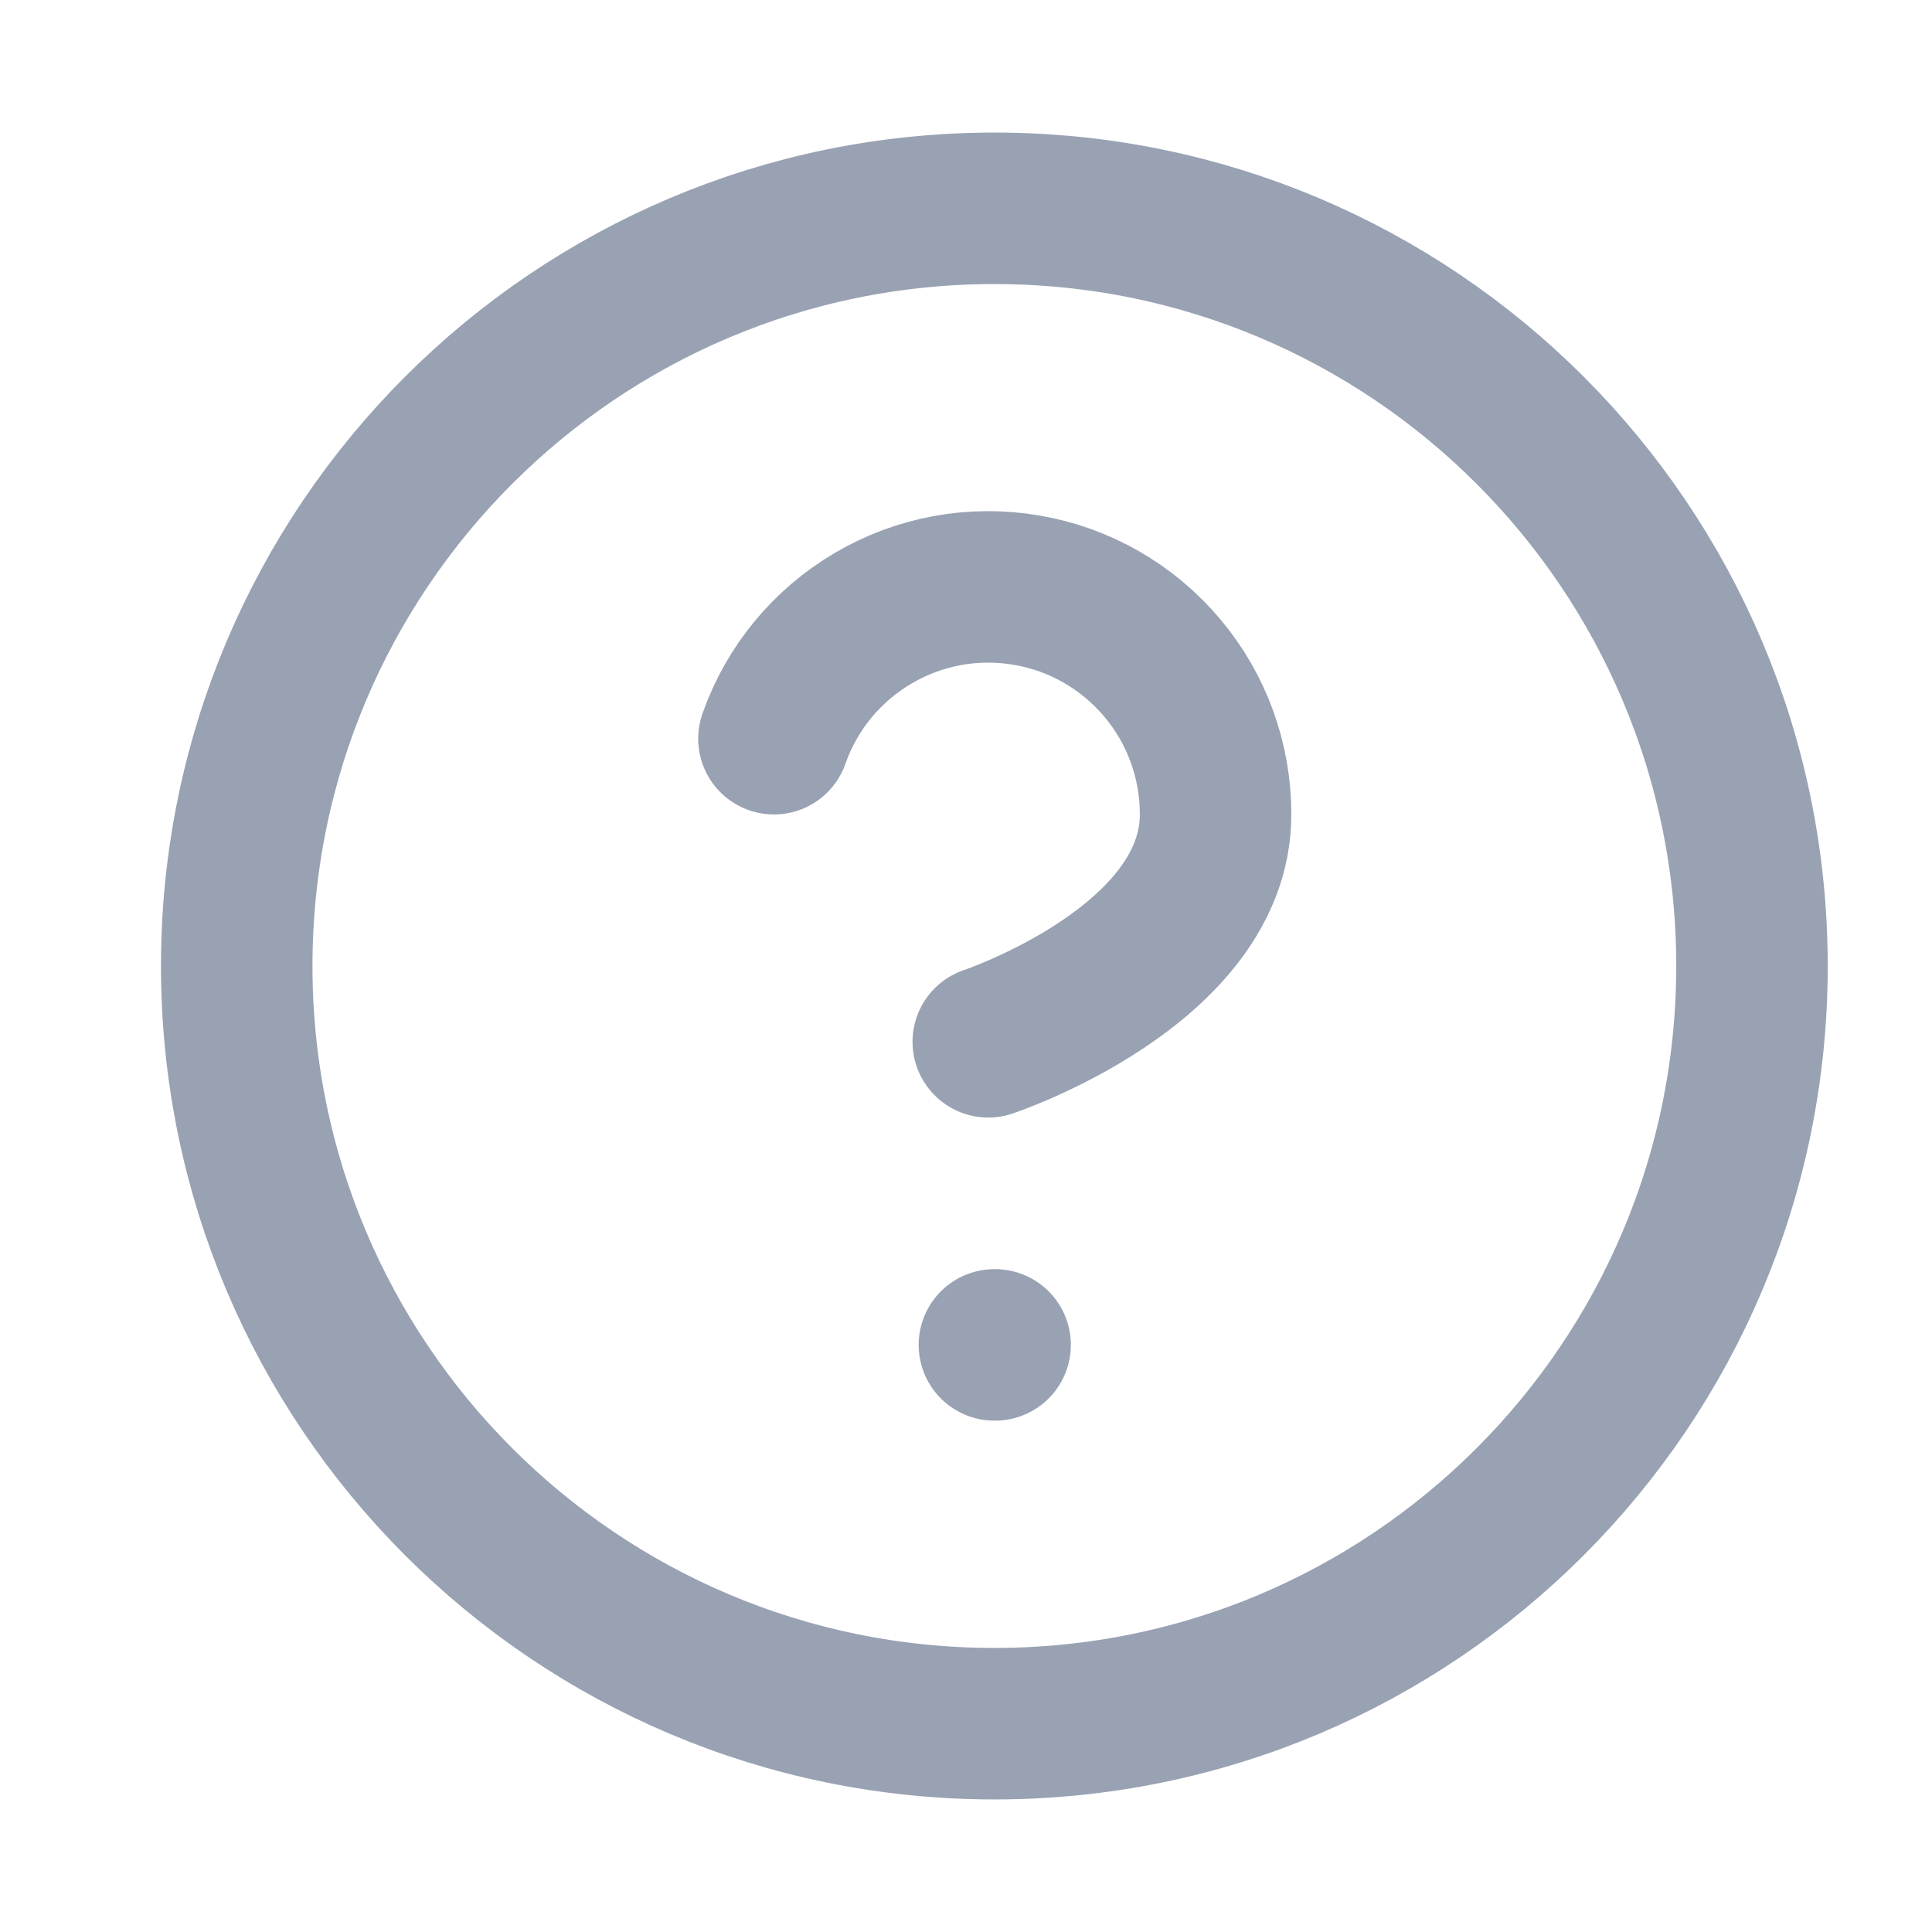 <svg width="17" height="17" viewBox="0 0 17 17" fill="none" xmlns="http://www.w3.org/2000/svg">
<g clip-path="url(#clip0_658_1024)">
<path d="M6.81 6.5C6.966 6.055 7.276 5.679 7.683 5.44C8.09 5.2 8.569 5.113 9.034 5.193C9.5 5.272 9.922 5.515 10.226 5.876C10.531 6.237 10.697 6.695 10.696 7.167C10.696 8.5 8.696 9.167 8.696 9.167M8.75 11.834H8.756M15.416 8.5C15.416 12.182 12.432 15.167 8.75 15.167C5.068 15.167 2.083 12.182 2.083 8.5C2.083 4.818 5.068 1.833 8.75 1.833C12.432 1.833 15.416 4.818 15.416 8.5Z" stroke="#98A2B3" stroke-width="1.333" stroke-linecap="round" stroke-linejoin="round"/>
</g>
<defs>
<clipPath id="clip0_658_1024">
<rect width="16" height="16" fill="white" transform="translate(0.75 0.5)"/>
</clipPath>
</defs>
</svg>
